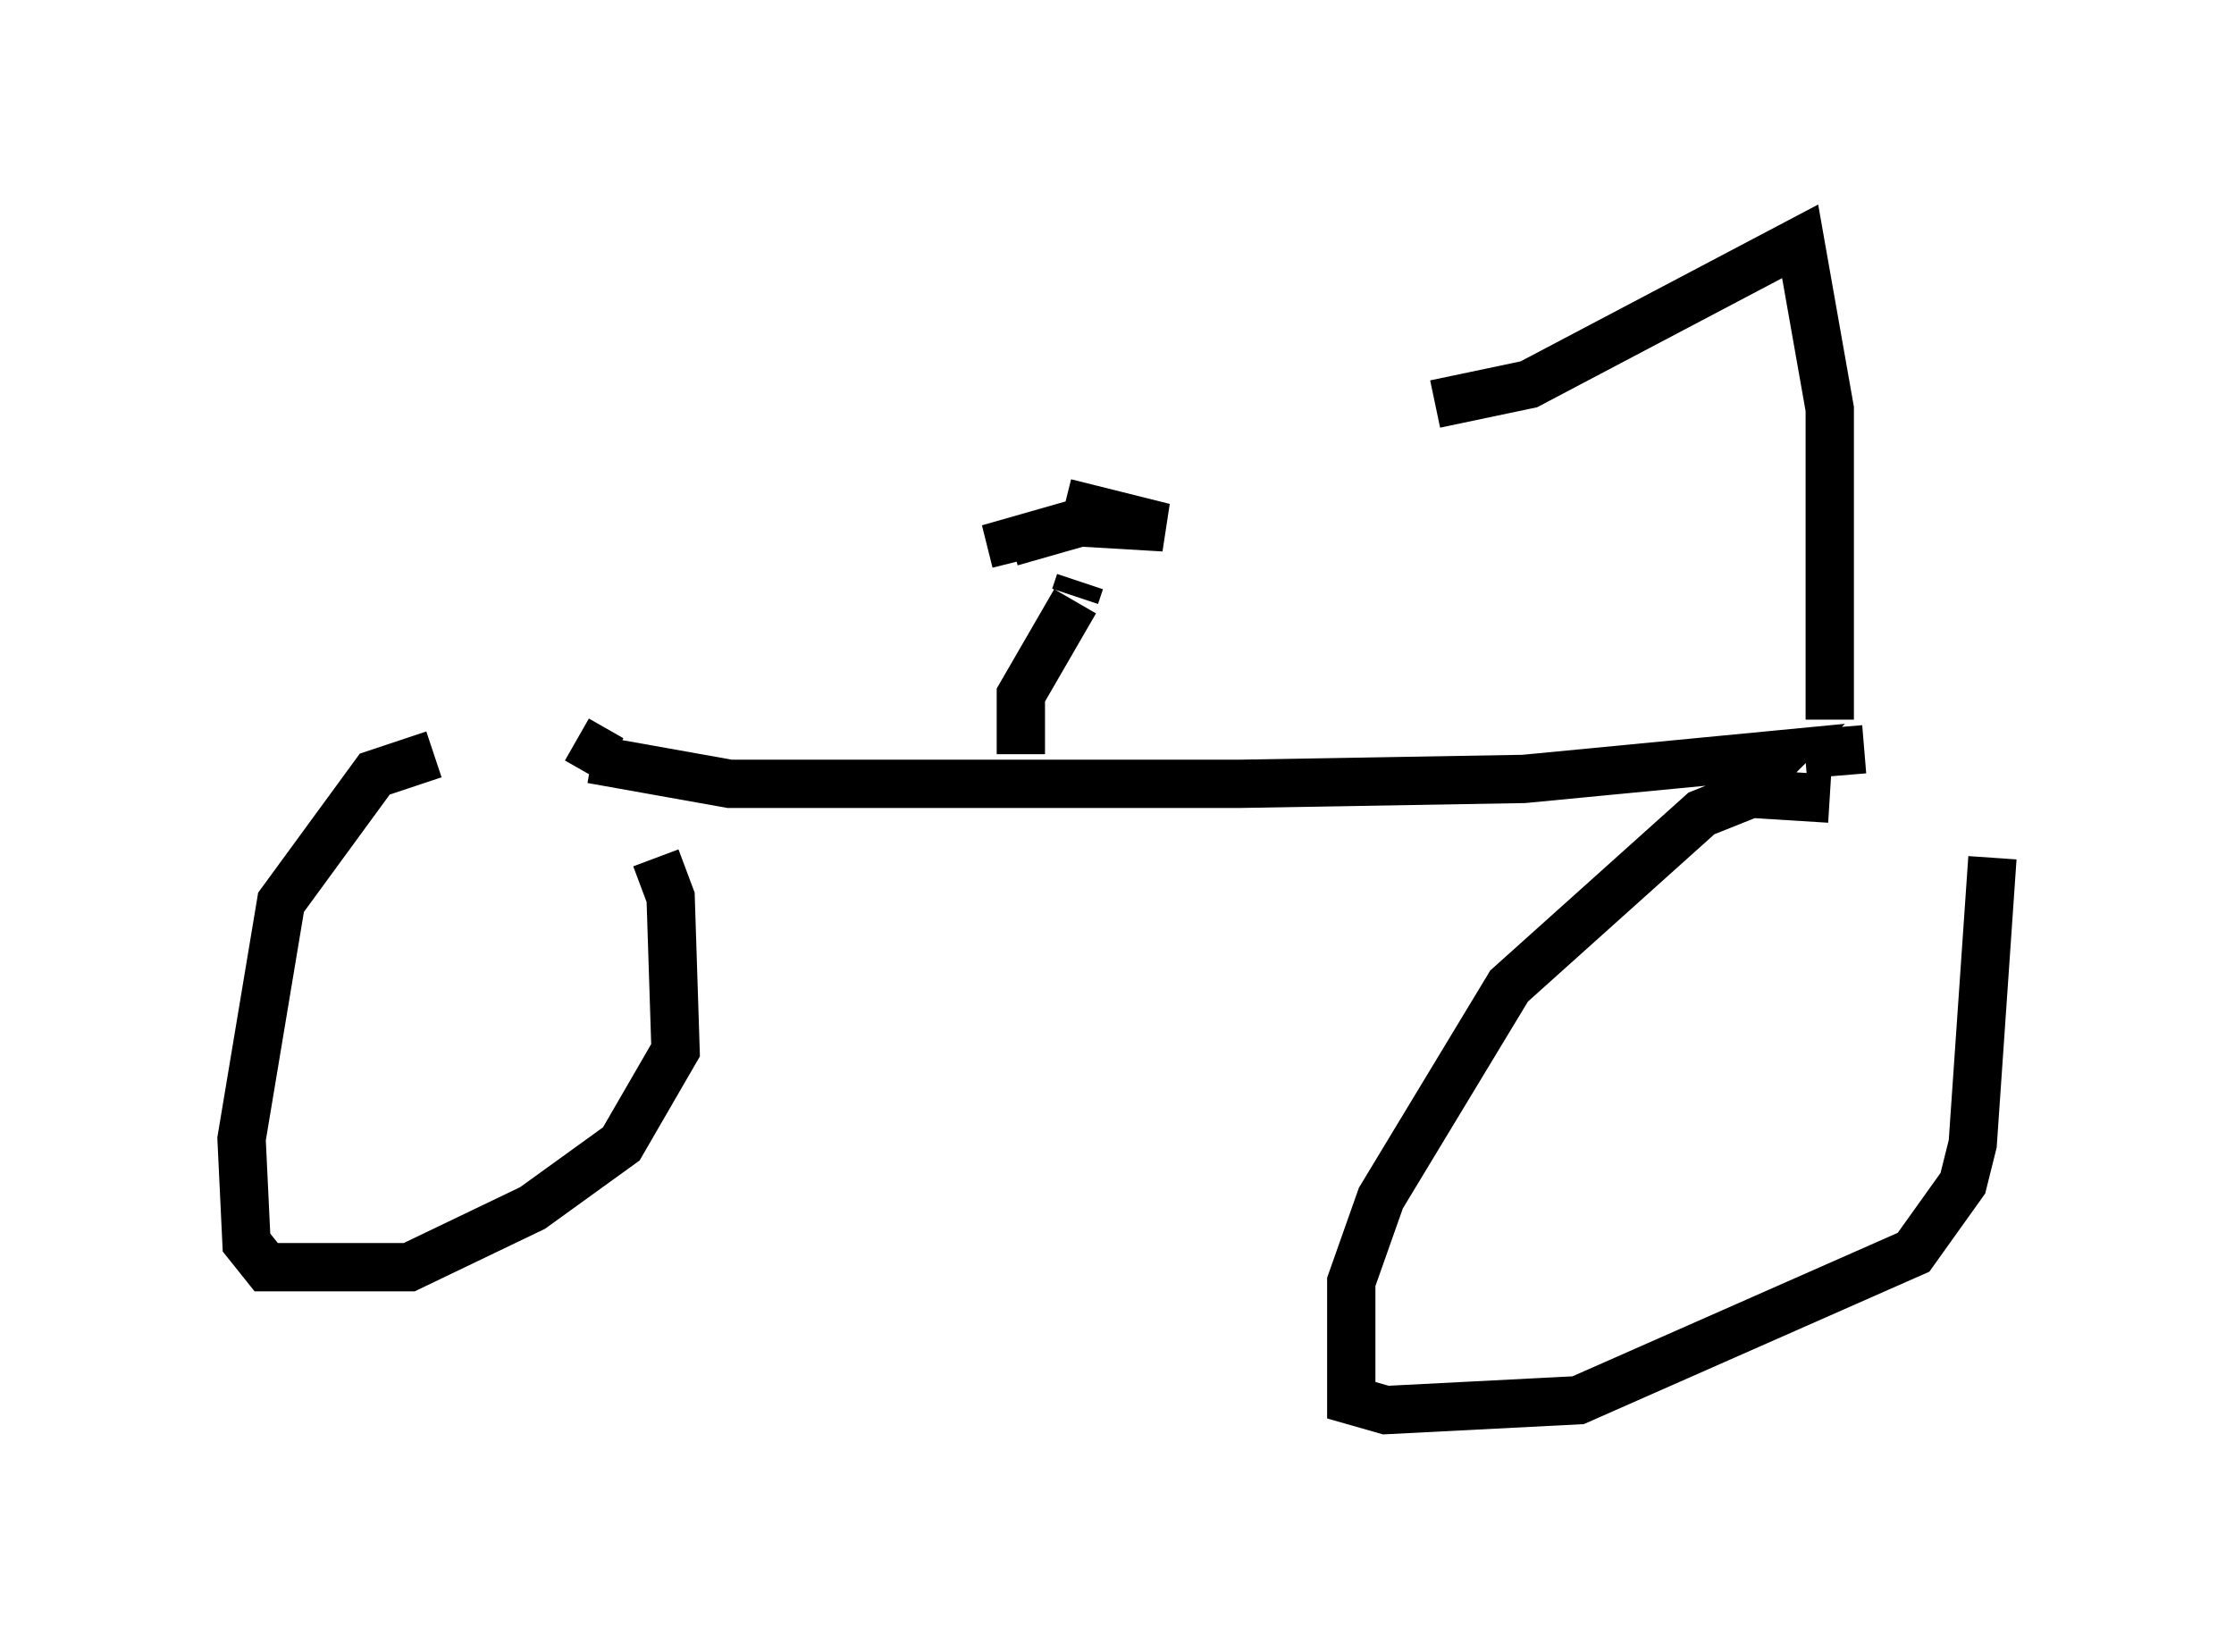 <?xml version="1.0" encoding="utf-8" ?>
<svg baseProfile="full" height="34.194" version="1.1" width="46.24" xmlns="http://www.w3.org/2000/svg" xmlns:ev="http://www.w3.org/2001/xml-events" xmlns:xlink="http://www.w3.org/1999/xlink"><defs /><rect fill="white" height="34.194" width="46.24" x="0" y="0" /><path d="M10.717, 16.127 m-1.735, -0.51 l-1.225, 0.408 -1.94, 2.654 l-0.817, 4.9 0.102, 2.144 l0.408, 0.51 2.96, 0.0 l2.552, -1.225 1.838, -1.327 l1.123, -1.94 -0.102, -3.165 l-0.306, -0.817 m-0.919, -2.042 l-0.715, -0.408 m-0.408, -0.102 l0.0, 0.0 m0.715, 0.51 l2.858, 0.51 10.515, 0.0 l5.921, -0.102 5.308, -0.51 l-0.51, 0.51 m1.531, 0.408 l-1.633, -0.102 -1.021, 0.408 l-3.981, 3.573 -2.654, 4.39 l-0.613, 1.735 0.0, 2.45 l0.715, 0.204 3.981, -0.204 l6.942, -3.063 1.021, -1.429 l0.204, -0.817 0.408, -5.921 m-2.654, -2.246 l-1.225, 0.102 m-16.231, 0.0 l0.0, -1.225 1.123, -1.94 m0.0, -0.102 l0.102, -0.306 m-0.306, -1.633 l2.042, 0.51 -1.735, -0.102 l-1.429, 0.408 0.102, 0.408 m16.844, 3.267 l0.0, -6.431 -0.613, -3.471 l-5.615, 2.96 -1.94, 0.408 " fill="none" stroke="black" stroke-width="1" /></svg>